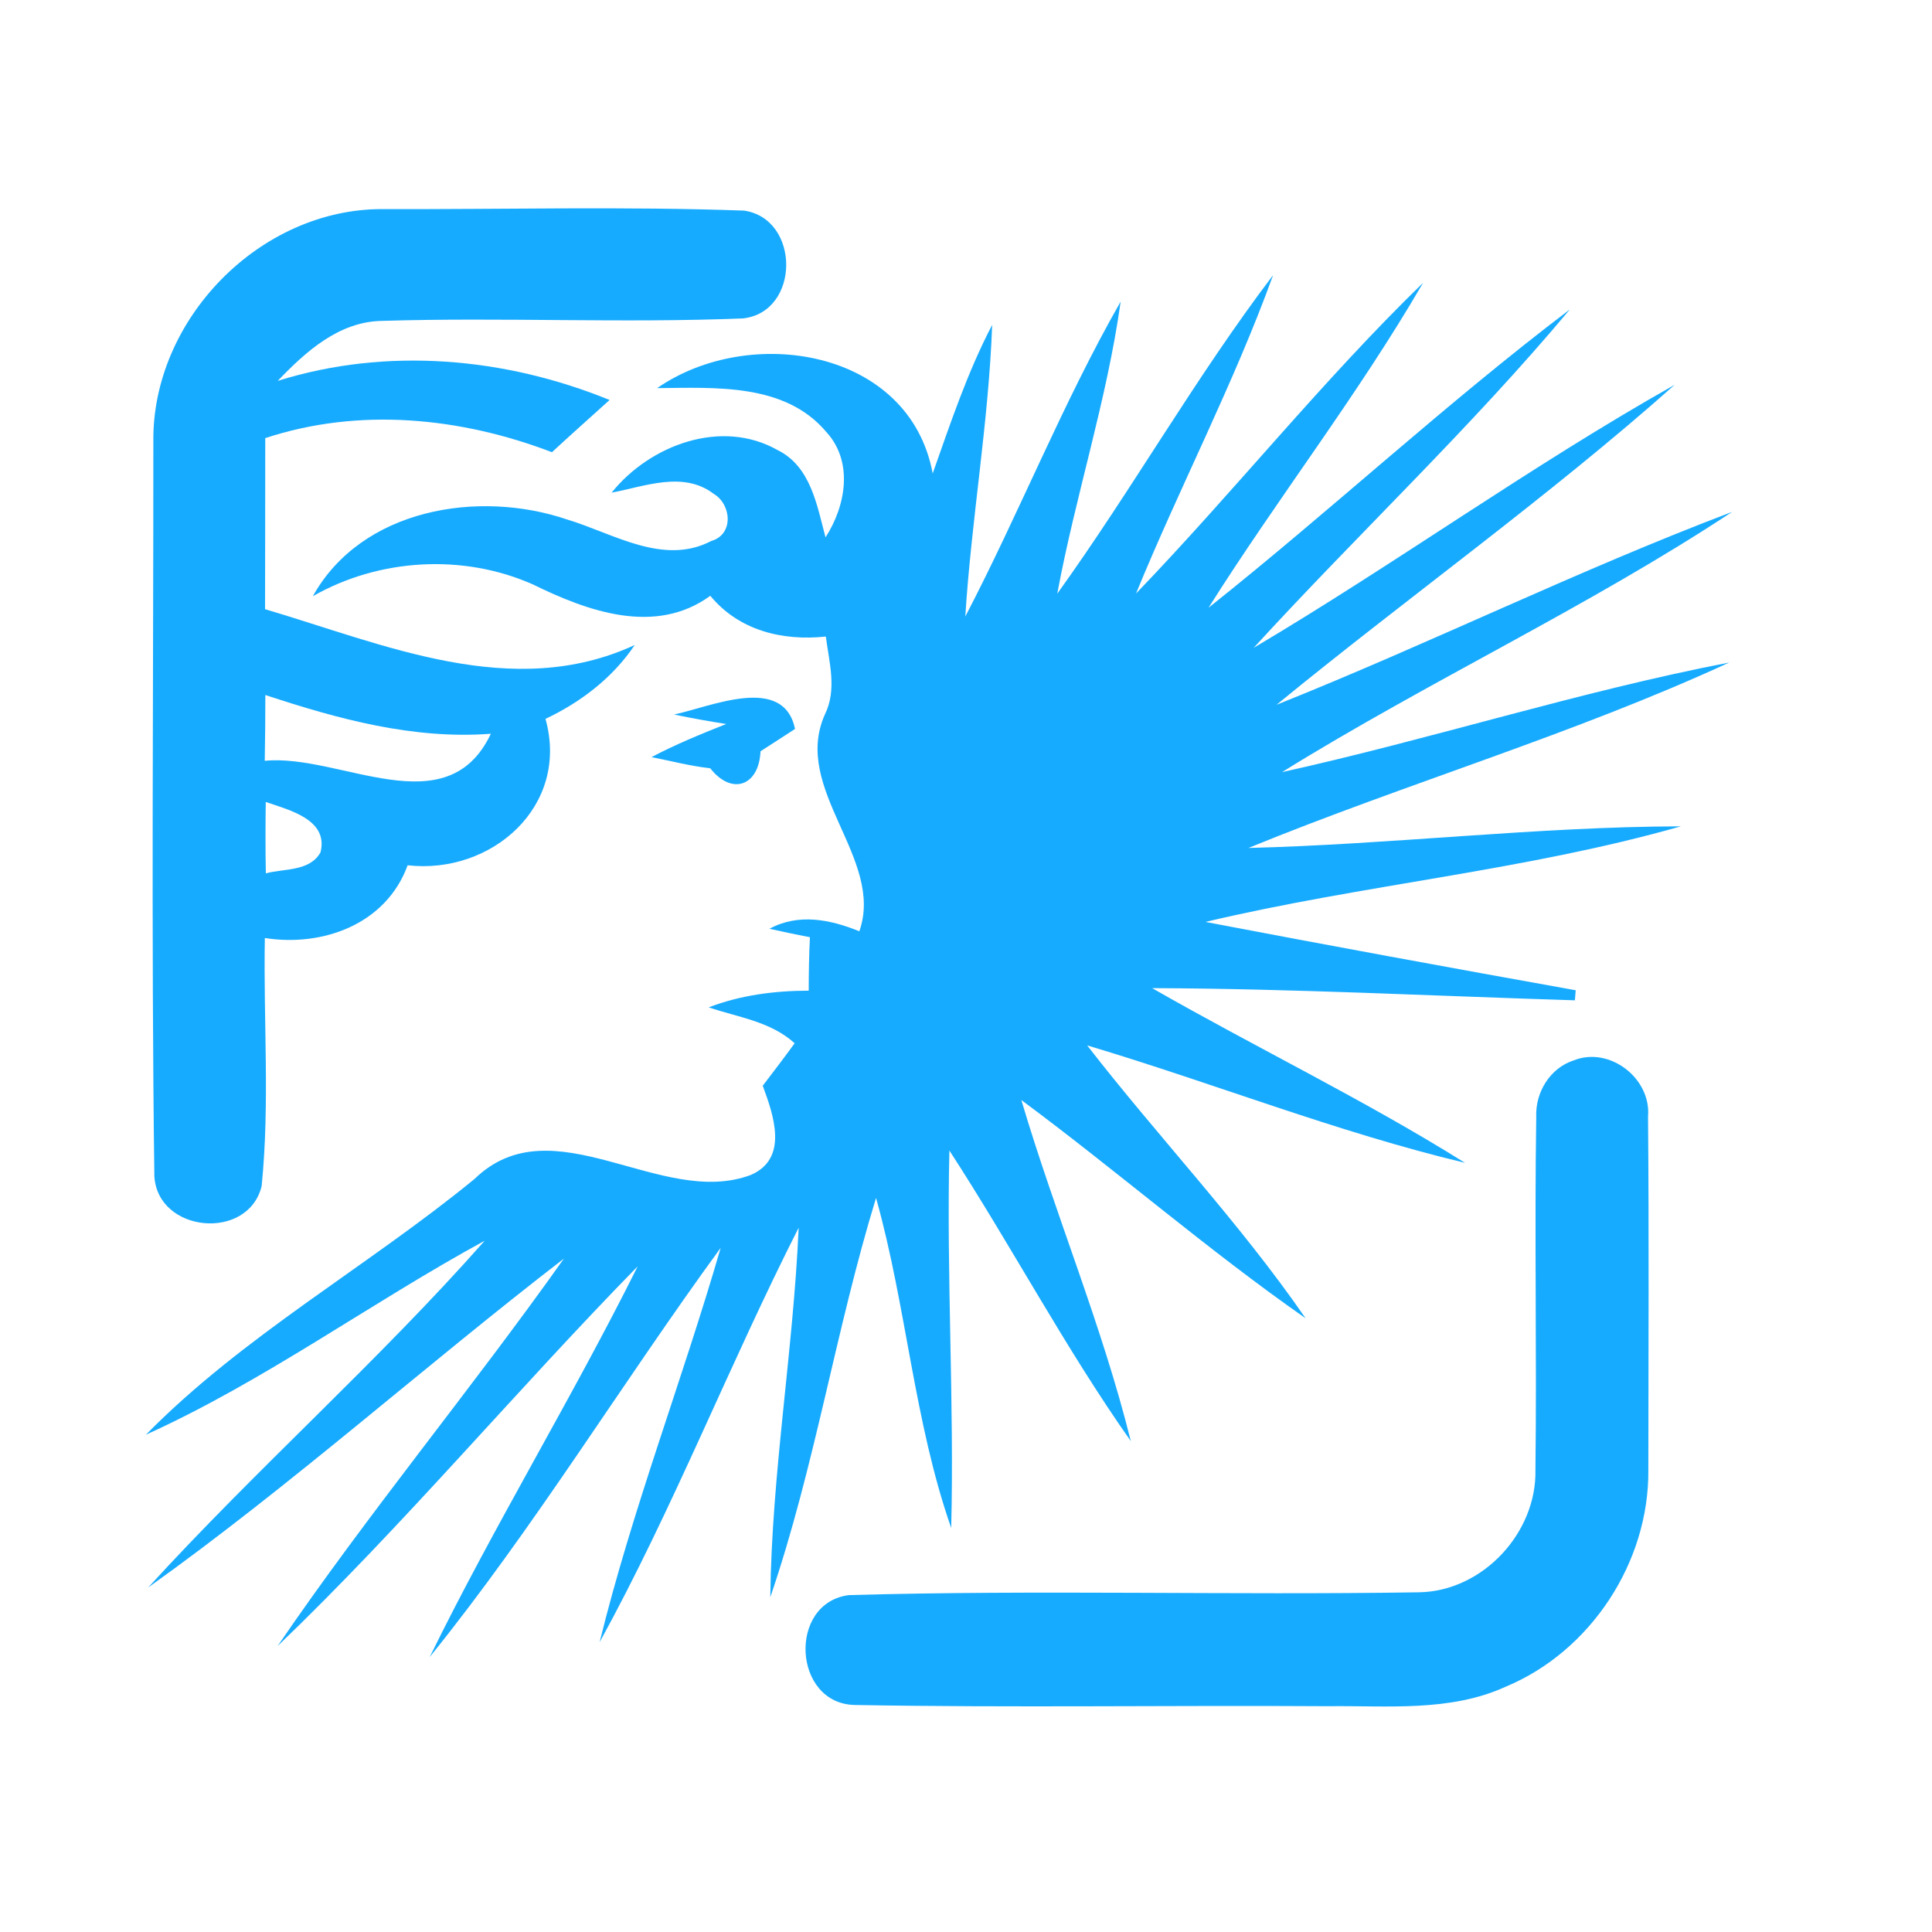 <?xml version="1.0" encoding="UTF-8" ?>
<!DOCTYPE svg PUBLIC "-//W3C//DTD SVG 1.1//EN" "http://www.w3.org/Graphics/SVG/1.1/DTD/svg11.dtd">
<svg width="192pt" height="192pt" viewBox="0 0 192 192" version="1.1" xmlns="http://www.w3.org/2000/svg">
<g id="#17abffff">
<path fill="#17abff" opacity="1.00" d=" M 15.24 43.92 C 15.08 31.77 25.79 20.76 37.98 20.78 C 49.96 20.82 61.98 20.50 73.95 20.93 C 79.54 21.76 79.54 30.97 73.87 31.64 C 61.91 32.13 49.91 31.52 37.94 31.89 C 33.66 31.97 30.38 34.95 27.60 37.85 C 38.41 34.47 50.16 35.50 60.58 39.75 C 58.67 41.48 56.74 43.19 54.85 44.94 C 45.77 41.47 35.71 40.46 26.36 43.54 C 26.35 49.20 26.36 54.87 26.34 60.54 C 38.15 64.03 50.93 69.72 63.08 64.10 C 60.88 67.37 57.73 69.77 54.21 71.44 C 56.64 80.14 48.82 86.94 40.51 85.99 C 38.39 91.82 32.11 94.13 26.32 93.22 C 26.17 101.43 26.83 109.72 26.00 117.88 C 24.65 123.36 15.67 122.52 15.34 116.89 C 15.02 92.58 15.25 68.24 15.24 43.92 M 26.37 69.07 C 26.37 71.25 26.35 73.43 26.31 75.61 C 33.72 74.86 44.39 82.20 48.78 72.92 C 41.08 73.50 33.60 71.46 26.37 69.07 M 26.41 79.70 C 26.38 82.06 26.37 84.42 26.42 86.79 C 28.26 86.30 30.77 86.62 31.85 84.71 C 32.68 81.44 28.71 80.49 26.41 79.70 Z" />
<path fill="#17abff" opacity="1.00" d=" M 105.07 59.00 C 112.51 48.65 118.81 37.49 126.52 27.34 C 122.61 38.14 117.25 48.36 112.90 58.98 C 122.62 48.88 131.38 37.86 141.42 28.11 C 134.95 39.26 126.98 49.49 120.10 60.40 C 132.25 50.74 143.65 40.12 156.01 30.75 C 146.18 42.51 134.95 53.06 124.59 64.38 C 138.74 55.99 152.11 46.31 166.43 38.24 C 153.79 49.47 139.95 59.32 126.86 70.04 C 142.08 63.96 156.82 56.67 172.14 50.87 C 157.78 60.35 142.05 67.65 127.41 76.73 C 142.30 73.44 156.88 68.73 171.85 65.84 C 156.37 72.98 139.86 77.81 124.07 84.27 C 138.40 83.91 152.70 82.16 167.04 82.12 C 151.62 86.52 135.43 87.91 119.80 91.62 C 132.05 93.96 144.32 96.21 156.59 98.41 L 156.51 99.41 C 142.50 98.98 128.51 98.25 114.50 98.20 C 124.80 104.10 135.53 109.27 145.59 115.56 C 132.85 112.52 120.60 107.64 108.04 103.89 C 115.14 113.04 123.18 121.48 129.75 131.01 C 120.01 124.21 111.04 116.39 101.50 109.32 C 104.87 120.70 109.52 131.70 112.38 143.22 C 105.84 133.94 100.53 123.85 94.35 114.34 C 94.05 126.84 94.84 139.35 94.53 151.85 C 90.83 141.26 90.09 129.85 87.06 119.05 C 83.05 132.13 80.98 145.78 76.55 158.73 C 76.69 146.45 78.83 134.28 79.37 122.01 C 72.48 135.59 66.92 149.86 59.59 163.20 C 62.85 149.94 67.82 137.13 71.62 124.01 C 61.81 137.44 53.14 151.75 42.70 164.68 C 49.16 151.52 56.83 138.98 63.37 125.85 C 51.25 138.23 40.09 151.59 27.59 163.58 C 36.58 150.40 46.81 138.10 56.04 125.08 C 42.13 135.80 29.00 147.57 14.72 157.77 C 25.51 145.95 37.56 135.31 48.17 123.30 C 36.82 129.49 26.28 137.25 14.50 142.58 C 24.14 132.77 36.49 125.90 47.15 117.17 C 54.94 109.59 65.67 120.11 74.60 116.77 C 78.40 115.14 76.88 110.82 75.80 107.90 C 76.87 106.50 77.94 105.10 78.97 103.68 C 76.60 101.51 73.35 101.10 70.43 100.11 C 73.60 98.89 76.99 98.46 80.37 98.45 C 80.37 96.68 80.40 94.91 80.49 93.14 C 79.14 92.88 77.80 92.60 76.47 92.30 C 79.34 90.74 82.51 91.37 85.40 92.55 C 87.95 85.31 78.62 78.43 81.99 70.97 C 83.19 68.52 82.40 65.81 82.07 63.26 C 77.76 63.72 73.43 62.66 70.59 59.21 C 65.12 63.19 58.40 60.75 52.96 58.08 C 46.02 55.00 37.68 55.49 31.09 59.25 C 35.94 50.54 47.56 48.63 56.37 51.63 C 60.94 53.00 65.91 56.26 70.69 53.76 C 72.93 53.12 72.71 50.14 70.93 49.08 C 67.90 46.77 64.08 48.34 60.78 48.96 C 64.59 44.22 71.69 41.56 77.28 44.73 C 80.57 46.35 81.19 50.22 82.04 53.40 C 84.06 50.27 84.84 45.88 82.10 42.91 C 77.99 38.05 71.05 38.53 65.31 38.57 C 74.48 32.20 90.39 34.66 92.69 47.05 C 94.46 42.05 96.14 36.99 98.60 32.29 C 98.25 41.99 96.54 51.58 95.93 61.27 C 101.31 50.95 105.60 40.07 111.37 29.97 C 110.00 39.79 106.88 49.26 105.07 59.00 Z" />
<path fill="#17abff" opacity="1.00" d=" M 66.99 71.01 C 70.70 70.21 77.87 66.99 79.01 72.44 C 77.87 73.19 76.72 73.92 75.58 74.66 C 75.43 78.09 72.75 79.10 70.58 76.35 C 68.61 76.13 66.69 75.63 64.75 75.24 C 67.15 73.97 69.66 72.95 72.17 71.95 C 70.44 71.68 68.71 71.37 66.99 71.01 Z" />
<path fill="#17abff" opacity="1.00" d=" M 156.37 105.39 C 159.94 103.94 164.11 107.16 163.78 110.96 C 163.88 122.66 163.82 134.37 163.81 146.07 C 163.90 155.24 158.09 164.11 149.62 167.63 C 144.09 170.15 137.89 169.49 132.00 169.56 C 116.32 169.46 100.63 169.72 84.95 169.44 C 78.79 169.32 78.27 159.30 84.36 158.52 C 103.23 157.98 122.15 158.54 141.04 158.24 C 147.34 158.13 152.73 152.34 152.59 146.07 C 152.73 134.37 152.49 122.66 152.67 110.96 C 152.58 108.55 154.04 106.15 156.37 105.39 Z" />
</g>
</svg>
